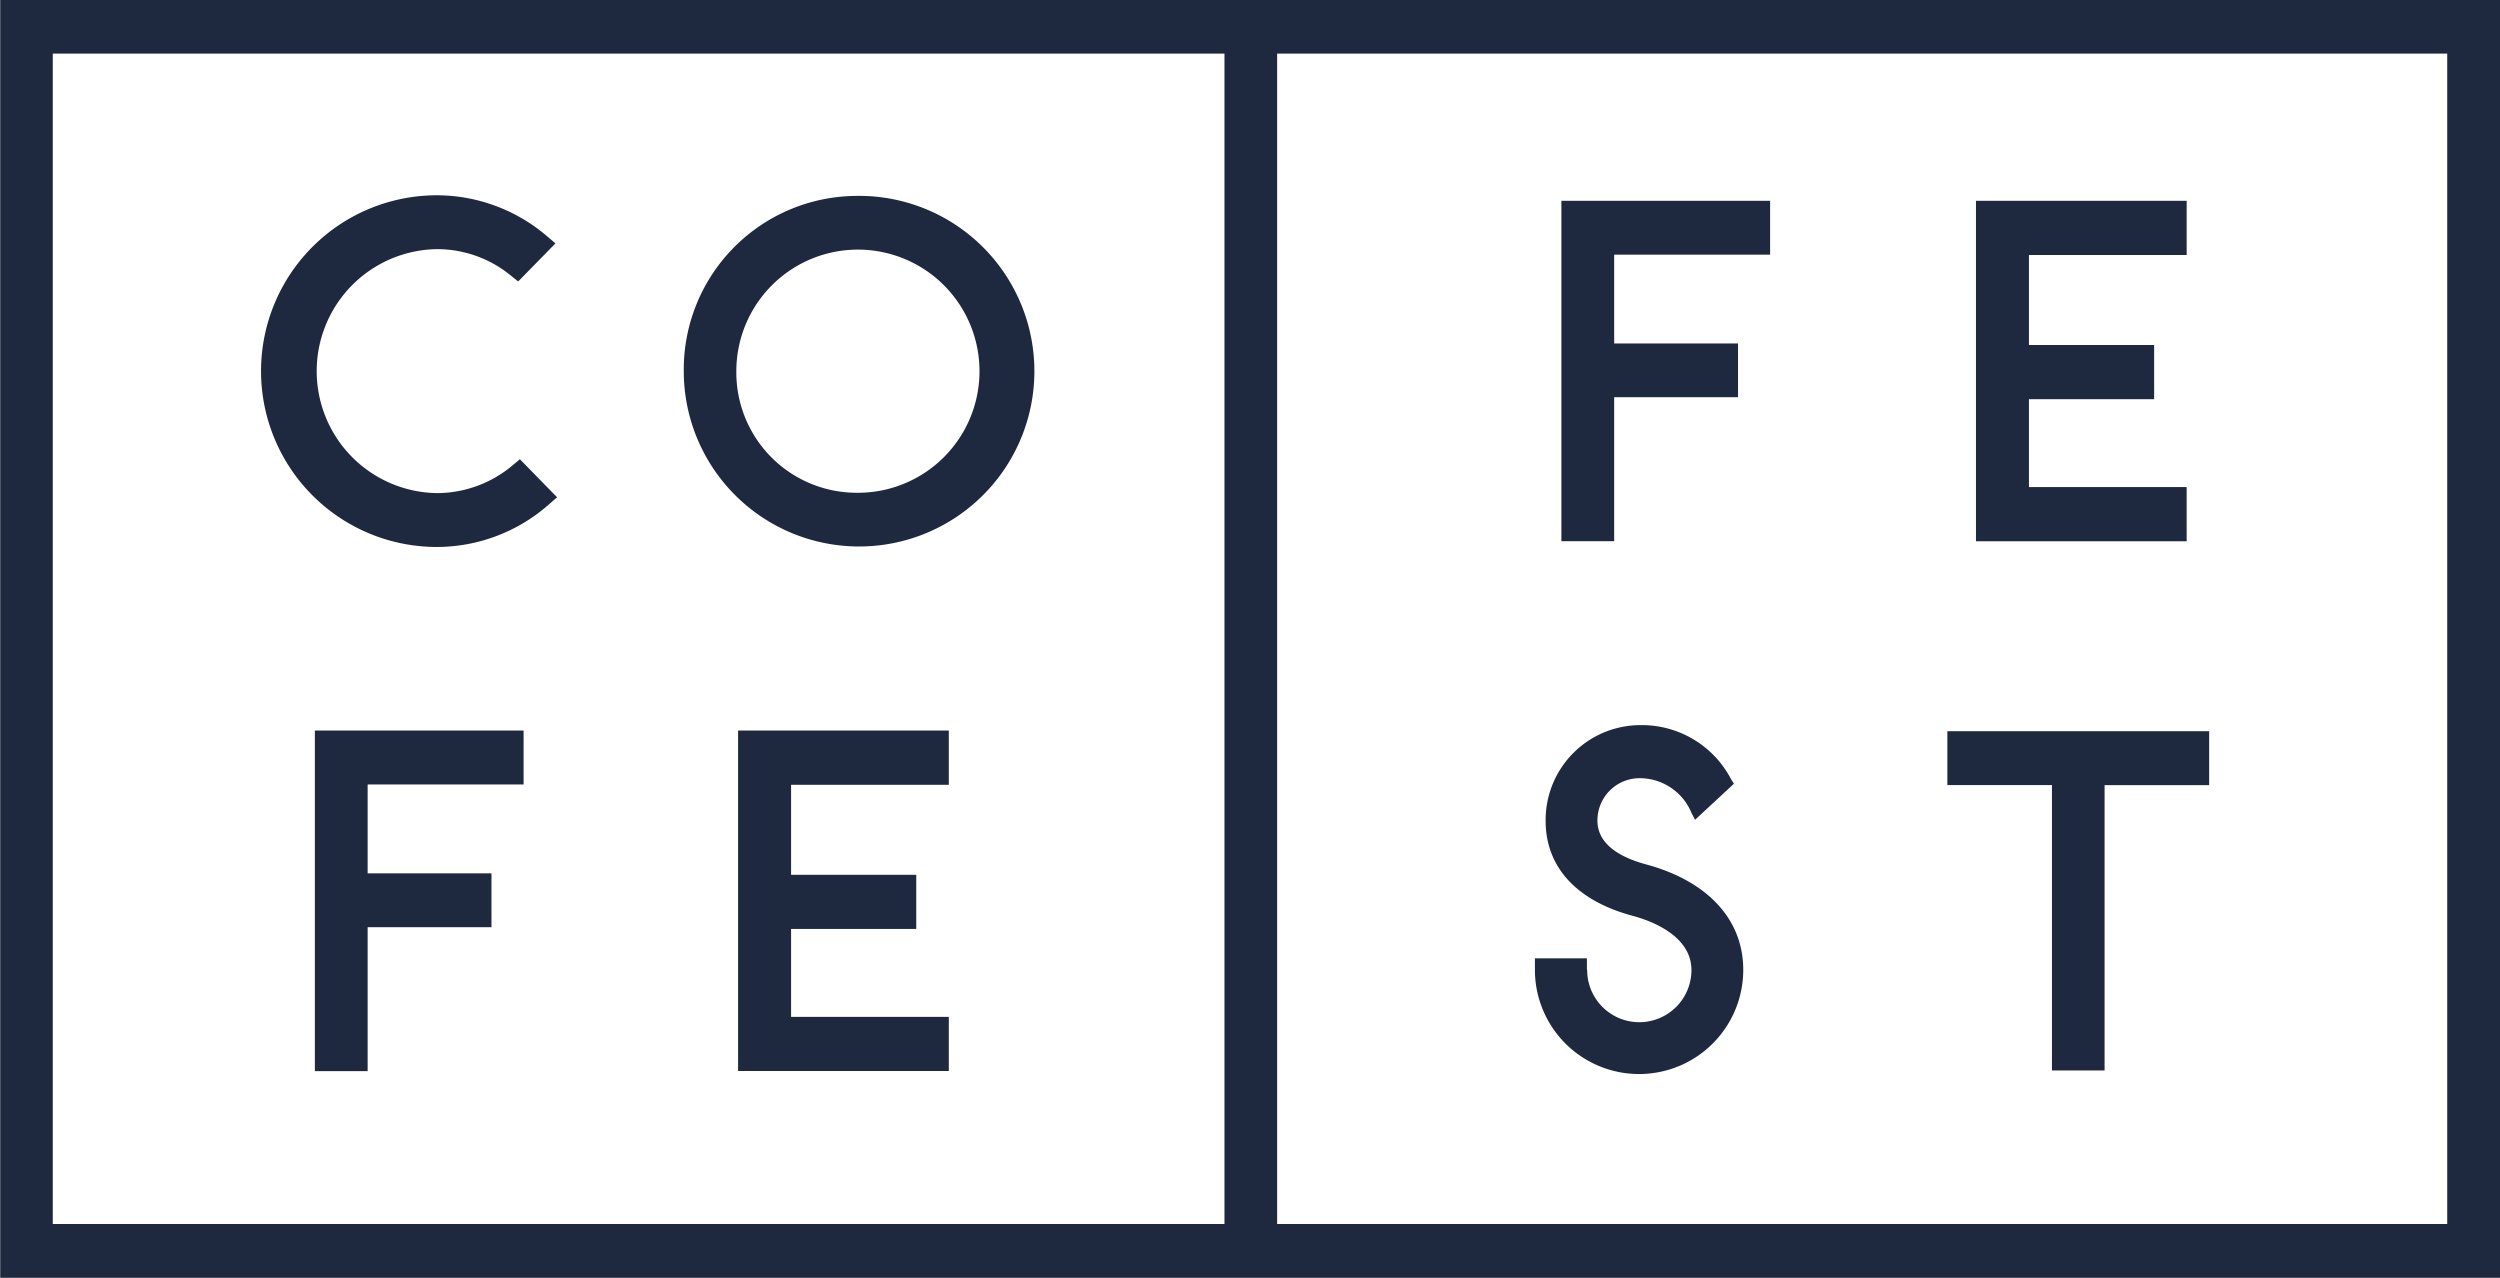 <svg xmlns="http://www.w3.org/2000/svg" width="90" height="46" viewBox="0 0 90 46">
  <defs>
    <style>
      .cls-1 {
        fill: #1e283f;
        fill-rule: evenodd;
      }
    </style>
  </defs>
  <path id="Logo_копия" data-name="Logo копия" class="cls-1" d="M338.008,61V14.993H428V61H338.008ZM382.083,16.93H339.9V59.065h42.181V16.93Zm44.02,0H383.977V59.065H426.1V16.93ZM395.138,49.922a1.877,1.877,0,1,0,3.754,0c0-1.25-1.479-1.782-2.115-1.952-2.021-.542-3.134-1.757-3.134-3.416a3.415,3.415,0,0,1,3.373-3.449,3.622,3.622,0,0,1,3.306,1.953l0.1,0.155-1.4,1.3-0.128-.247a2.017,2.017,0,0,0-1.886-1.251,1.519,1.519,0,0,0-1.5,1.534c0,0.906.945,1.352,1.739,1.566,2.23,0.6,3.51,1.986,3.51,3.8a3.75,3.75,0,1,1-7.5,0V49.5h1.872v0.422Zm0.972-22.558h4.459V29.3H396.11v5.183h-1.9V22.23h7.514v1.939H396.11v3.195Zm21.42,15.9h-3.765V53.536H411.87V43.263h-3.765V41.324h9.425v1.939ZM409.135,22.23h7.585v1.95h-5.678v3.239h4.507V29.37h-4.507v3.165h5.678v1.951h-7.585V22.23Zm-55.408-.2a6.116,6.116,0,0,1,3.917,1.432l0.352,0.3-1.341,1.37-0.288-.23a4.181,4.181,0,0,0-2.64-.933,4.392,4.392,0,0,0,0,8.783,4.239,4.239,0,0,0,2.7-.978l0.289-.242,1.339,1.37-0.343.3a6.111,6.111,0,0,1-3.983,1.489A6.329,6.329,0,0,1,353.727,22.03Zm3.126,21.211h-5.618v3.2h4.458v1.938h-4.458v5.182h-1.9V41.3h7.514v1.939Zm11.934-21.188a6.311,6.311,0,1,1-6.171,6.31A6.249,6.249,0,0,1,368.787,22.053Zm0,10.686a4.377,4.377,0,1,0-4.279-4.376A4.333,4.333,0,0,0,368.787,32.739Zm3.37,10.513h-5.678v3.24h4.506v1.95h-4.506v3.164h5.678v1.951h-7.586V41.3h7.586v1.95Z" transform="translate(-338 -15)"/>
</svg>
